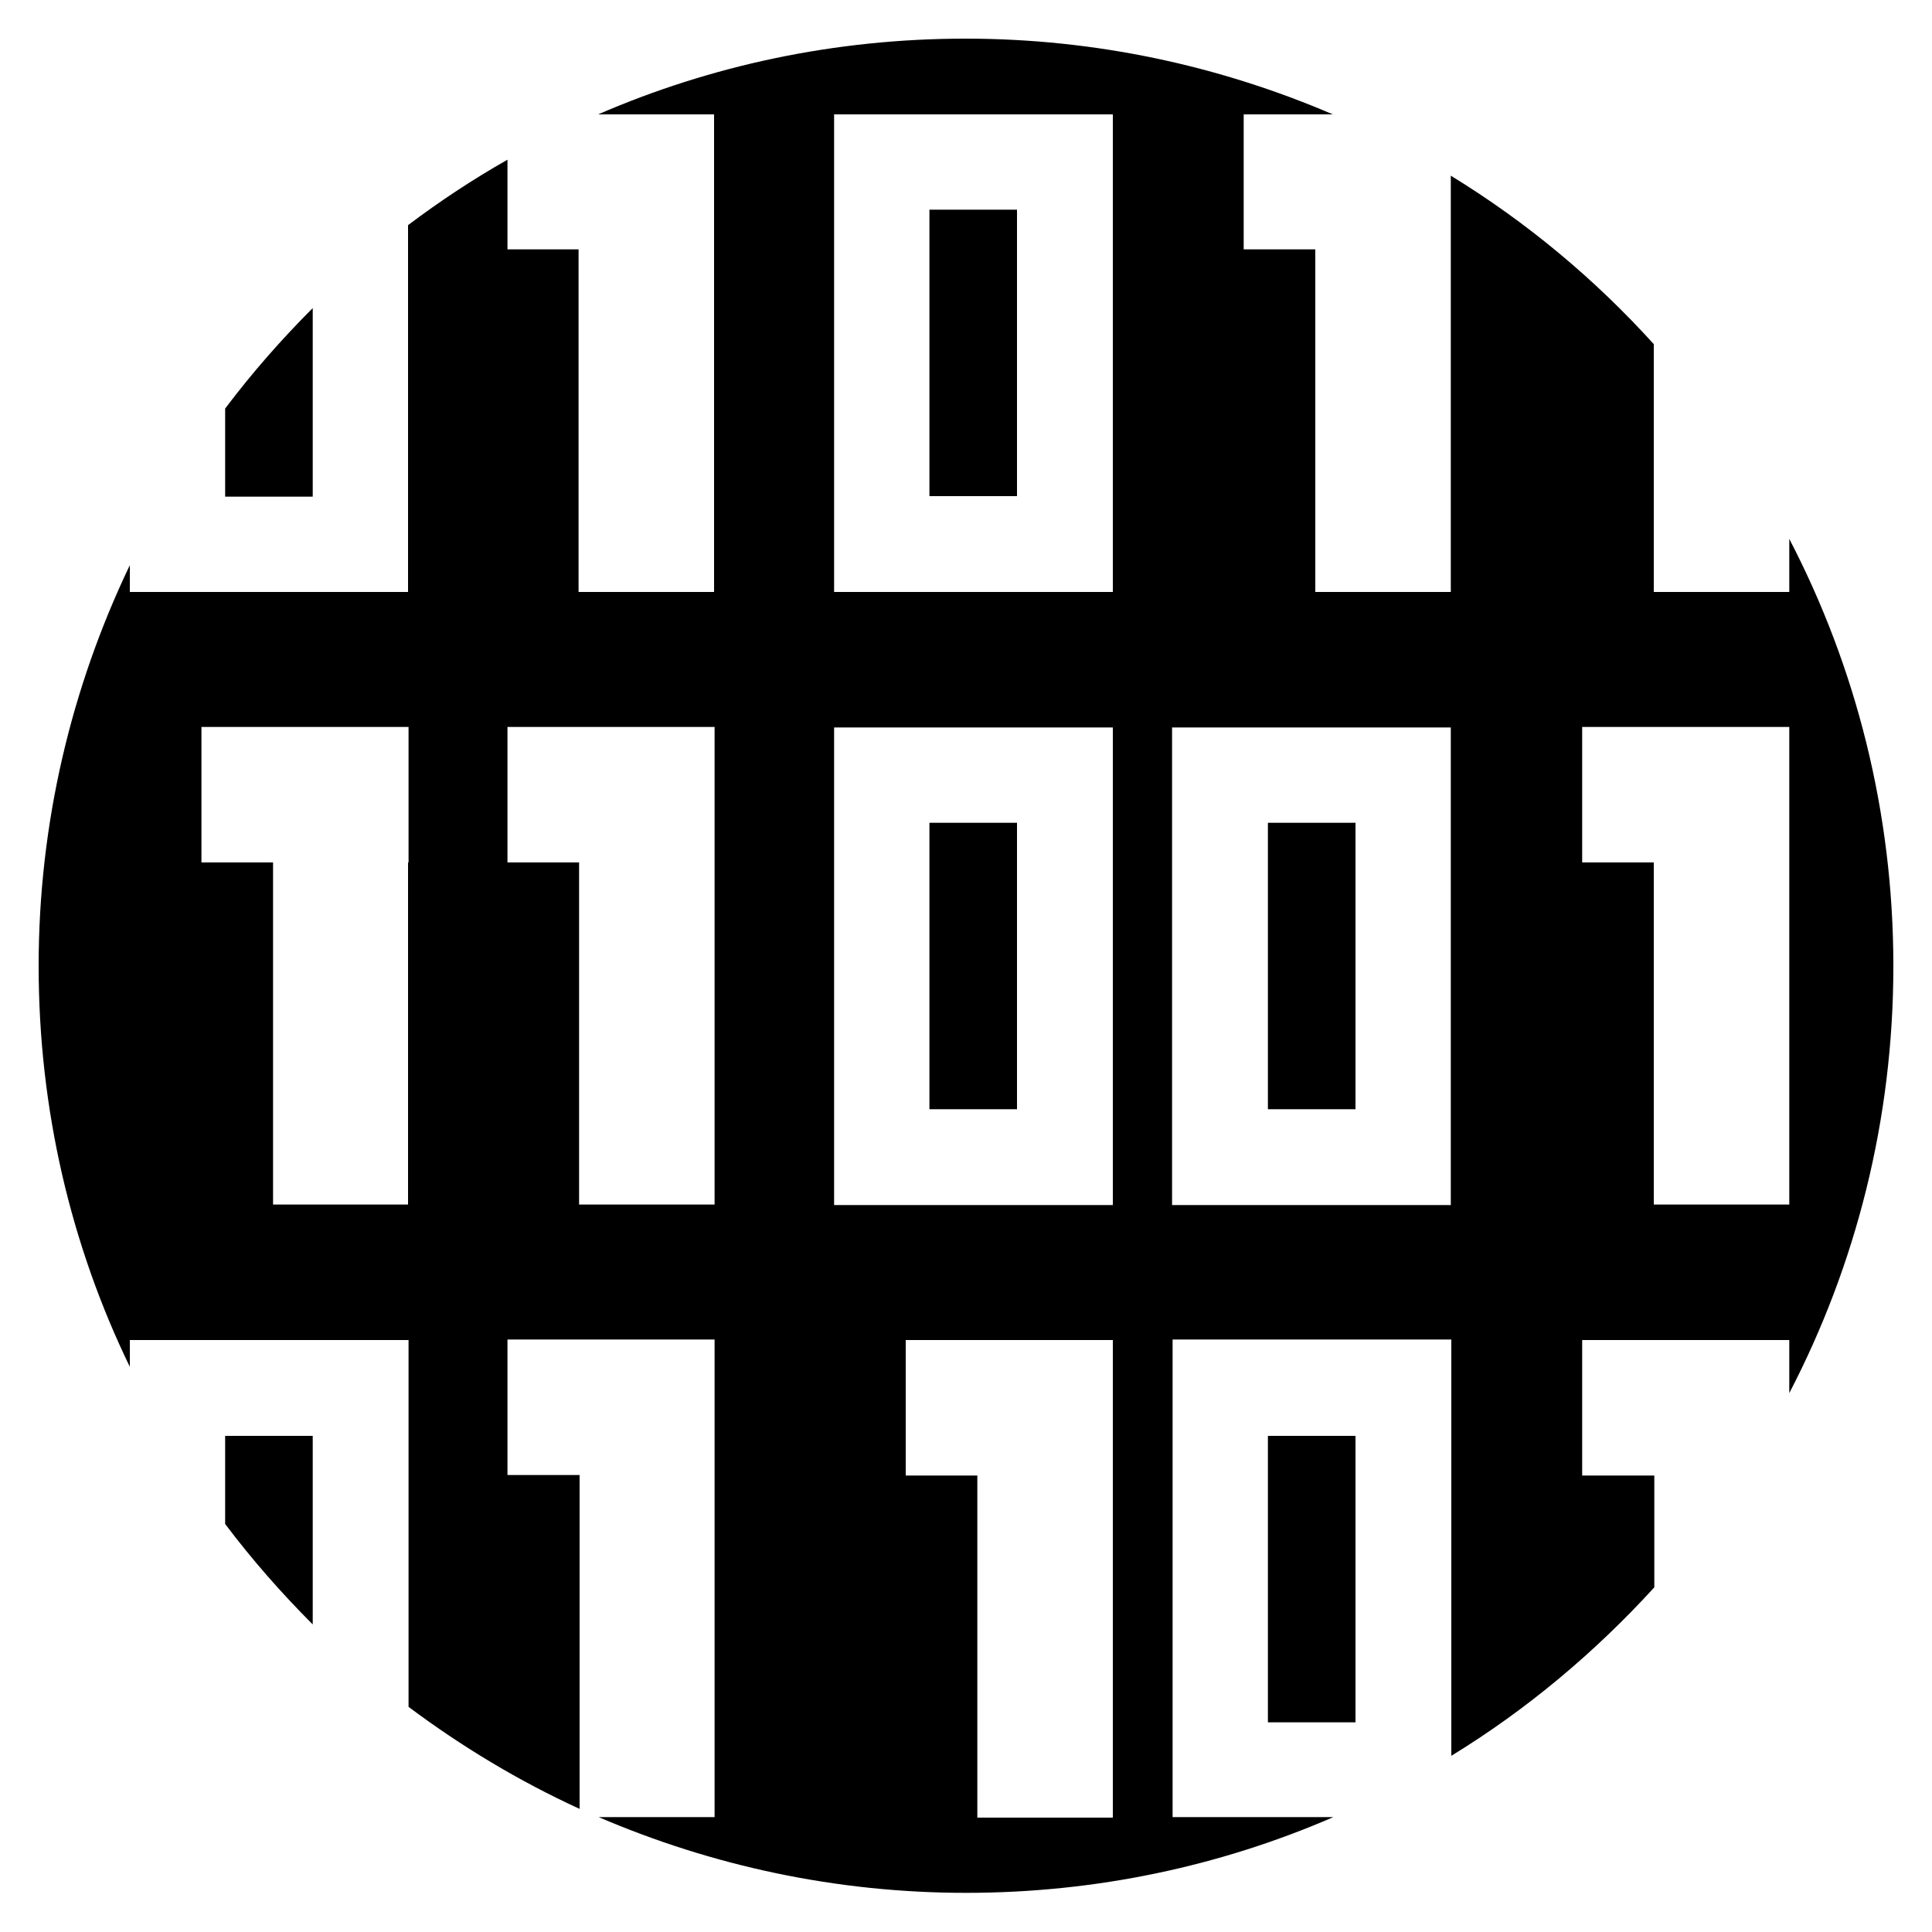 <?xml version="1.0" encoding="utf-8"?>
<!-- Generator: Adobe Illustrator 18.0.0, SVG Export Plug-In . SVG Version: 6.00 Build 0)  -->
<!DOCTYPE svg PUBLIC "-//W3C//DTD SVG 1.1//EN" "http://www.w3.org/Graphics/SVG/1.1/DTD/svg11.dtd">
<svg version="1.1" id="Layer_1" xmlns="http://www.w3.org/2000/svg" xmlns:xlink="http://www.w3.org/1999/xlink" x="0px" y="0px"
	 viewBox="0 0 375 375" enable-background="new 0 0 375 375" xml:space="preserve">
<g>
	<g>
		<rect x="180.4" y="40.7" width="17" height="55.6"/>
		<path d="M43.7,295.8c5.2,6.9,10.9,13.4,17,19.5v-36.6h-17V295.8z"/>
		<rect x="246.1" y="278.7" width="17" height="55.6"/>
		<rect x="180.4" y="159.7" width="17" height="55.6"/>
		<rect x="246.1" y="159.7" width="17" height="55.6"/>
		<path d="M321,286.4h-13.9v-26.3H321h26.3v10.3c12.9-24.8,20.2-53,20.2-82.9c0-29.9-7.3-58.1-20.2-82.9v10.3H321V66.8
			c-11.5-12.7-24.7-23.7-39.4-32.7v14.4v66.4h-26.3V48.4h-13.9V22.2h13.9h3.4c-21.9-9.4-46-14.7-71.3-14.7
			c-25.3,0-49.4,5.2-71.3,14.7h22.5v26.3v66.4h-26.3V48.4H98.5V31c-6.7,3.8-13.2,8.1-19.3,12.7v71.2H25.2v-5.2
			c-11.3,23.6-17.7,50-17.7,77.8c0,27.9,6.3,54.3,17.7,77.8v-5.2h54.1v71.2c10.3,7.7,21.4,14.4,33.2,19.8v-64.8H98.5v-26.3h13.9
			h26.3v26.3v66.4h-22.5c21.9,9.4,46,14.7,71.3,14.7c25.3,0,49.4-5.2,71.3-14.7h-31.2v-92.7h54.1v80.8c14.7-9,27.9-20.1,39.4-32.7
			V286.4z M307.1,141.1H321h26.3v26.3v66.4H321v-66.4h-13.9V141.1z M79.2,167.4v66.4H53v-66.4H39.1v-26.3H53h26.3V167.4z
			 M138.7,167.4v66.4h-26.3v-66.4H98.5v-26.3h13.9h26.3V167.4z M216,286.4v66.4h-26.3v-66.4h-13.9v-26.3h13.9H216V286.4z M216,233.9
			h-54.1v-92.7H216V233.9z M216,114.9h-54.1V22.2H216V114.9z M281.6,233.9h-54.1v-92.7h54.1V233.9z"/>
		<path d="M60.7,59.8c-6.1,6.1-11.8,12.6-17,19.5v17.1h17V59.8z"/>
	</g>
</g>
</svg>
